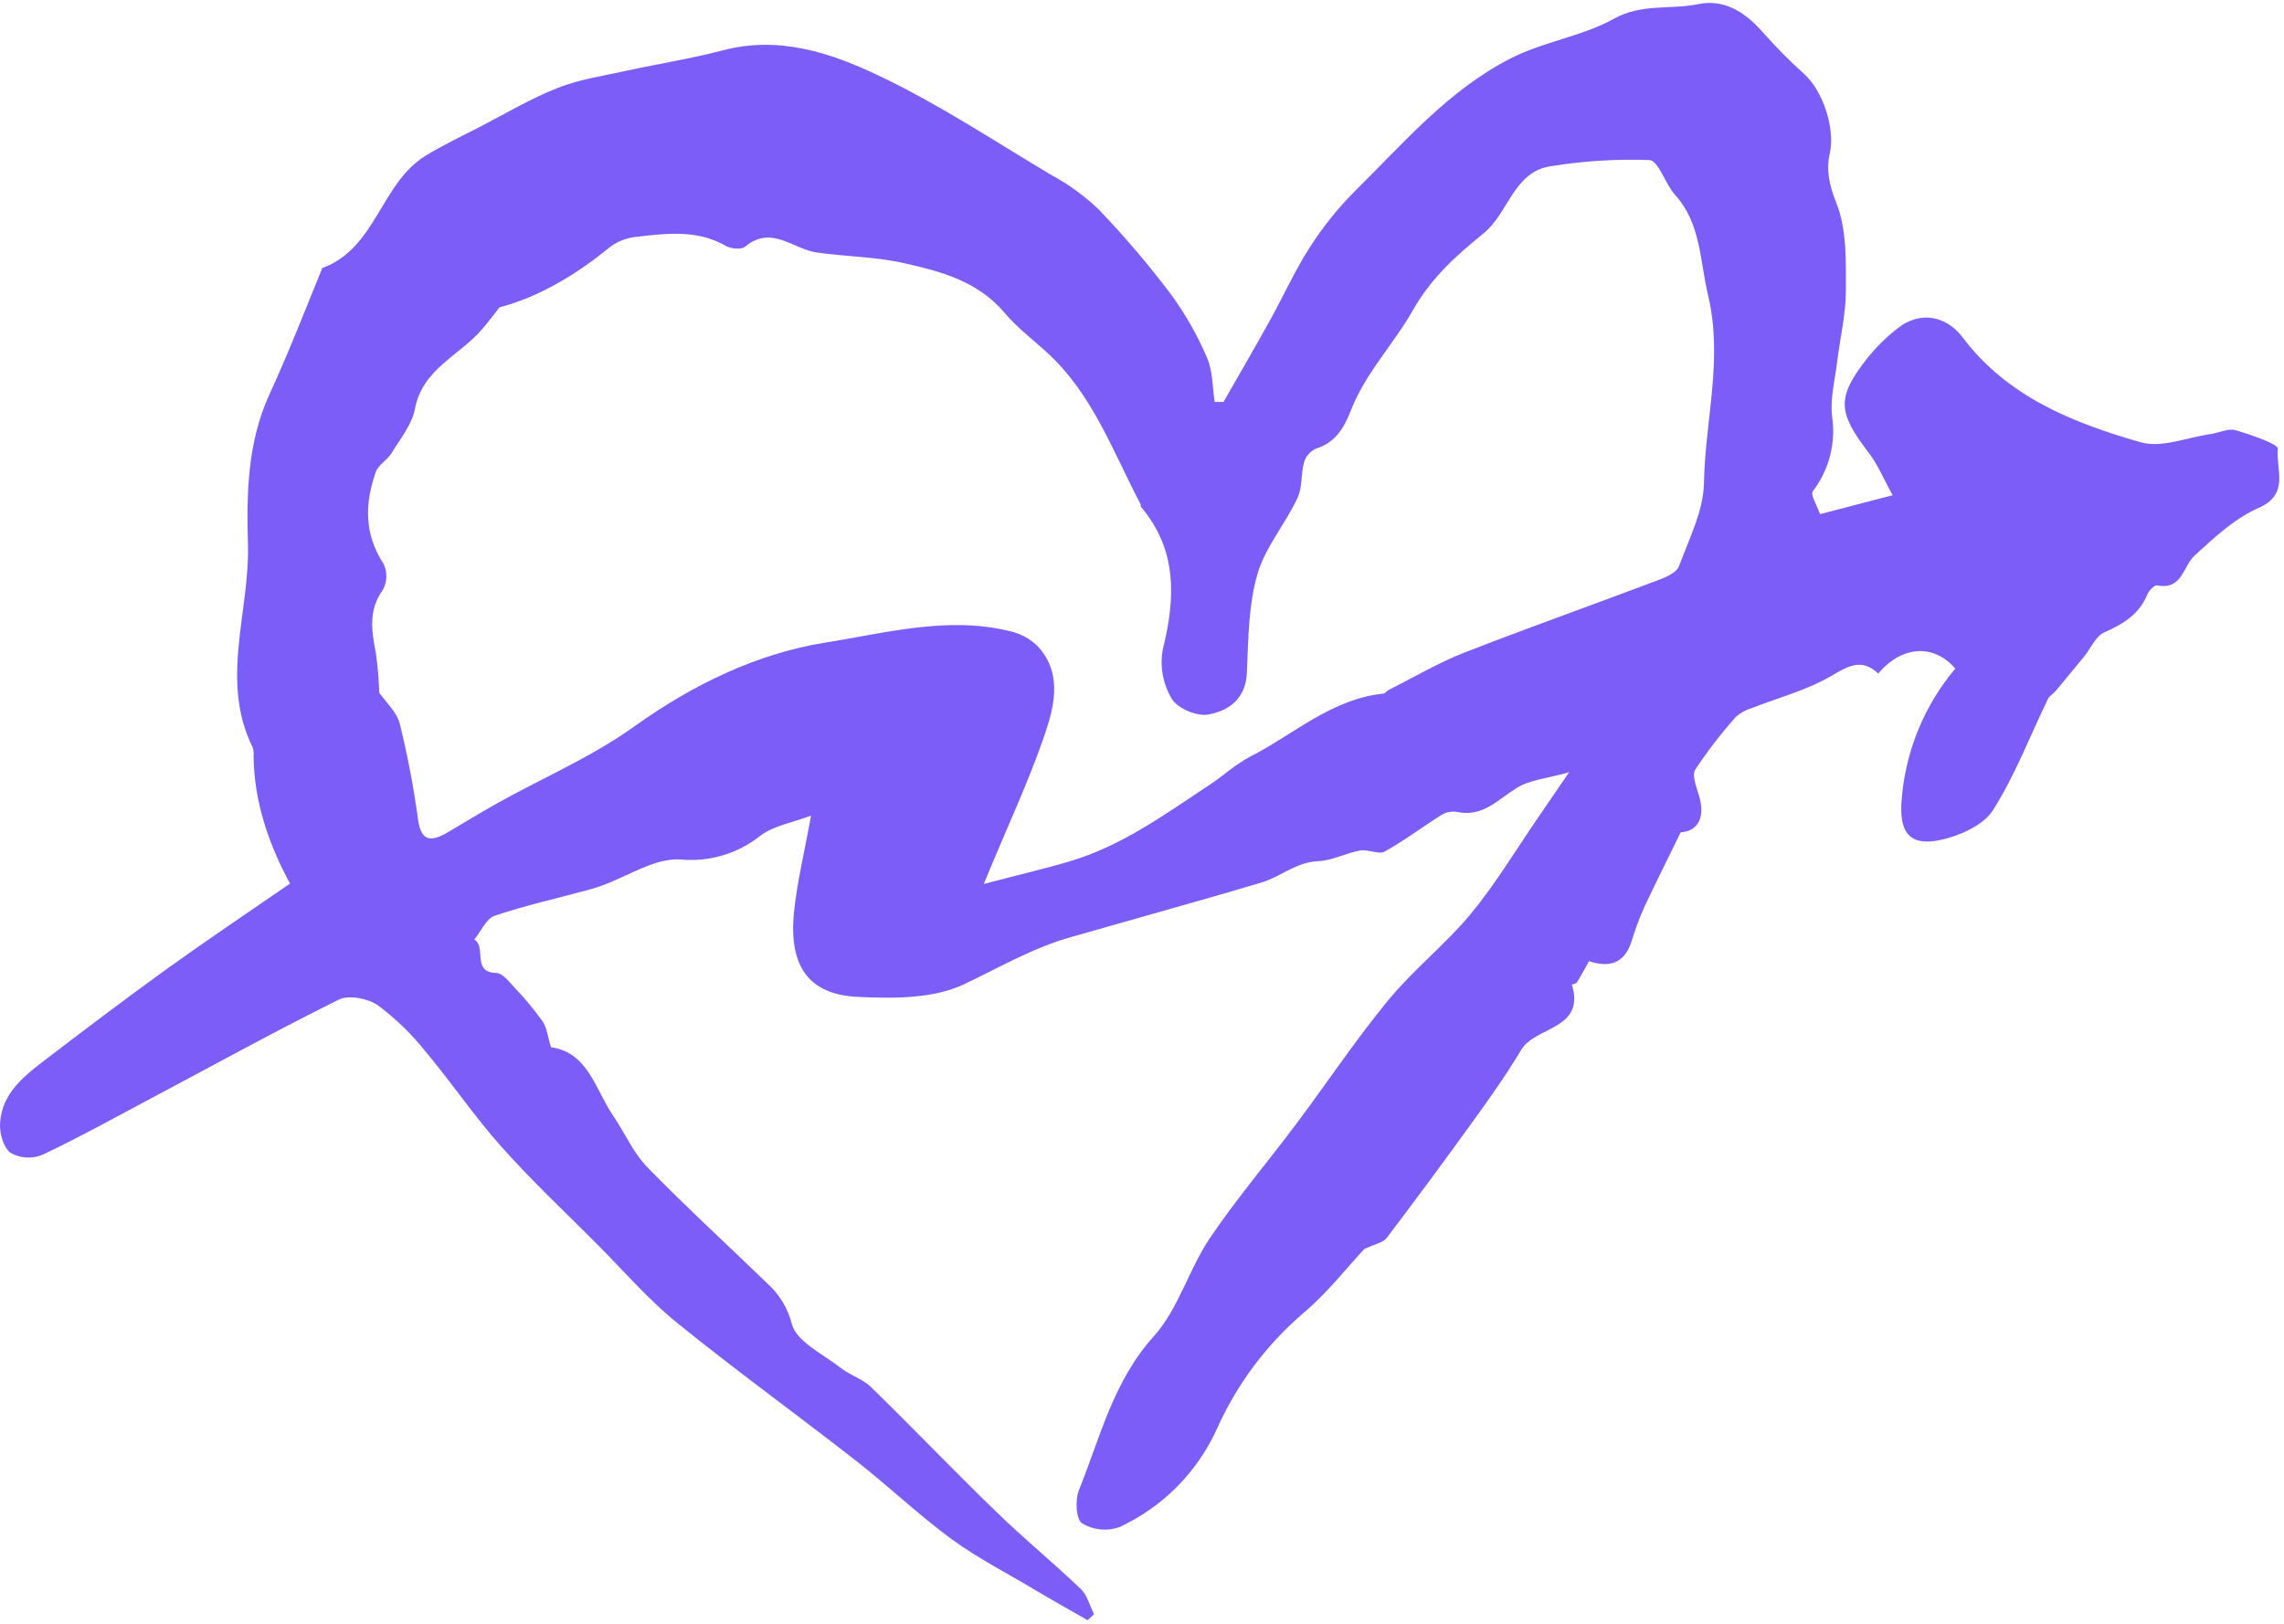 <svg width="398" height="283" viewBox="0 0 398 283" fill="none" xmlns="http://www.w3.org/2000/svg">
<path d="M396.928 78.226C397.028 77.406 392.248 75.766 389.568 74.986C388.288 74.616 386.678 75.445 385.218 75.656C381.128 76.236 376.648 78.136 373.018 77.086C361.248 73.706 349.808 69.176 342.018 58.826C339.148 55.006 334.568 54.166 330.748 57.166C328.772 58.693 326.983 60.449 325.418 62.395C320.018 69.275 320.198 71.796 325.618 78.895C327.258 81.035 328.308 83.626 329.808 86.316L317.148 89.616C316.628 88.056 315.438 86.226 315.898 85.616C317.305 83.776 318.327 81.671 318.902 79.427C319.478 77.183 319.596 74.846 319.248 72.556C318.898 69.486 319.738 66.266 320.128 63.116C320.628 58.946 321.658 54.786 321.658 50.616C321.658 45.486 321.828 39.956 319.998 35.376C318.748 32.266 318.198 29.666 318.848 26.736C319.848 22.476 317.628 15.736 314.348 12.866C311.717 10.488 309.226 7.961 306.888 5.296C303.888 1.976 300.298 -0.204 295.888 0.726C291.058 1.726 286.088 0.566 281.228 3.266C275.618 6.386 268.818 7.266 263.078 10.266C252.368 15.766 244.558 24.966 236.148 33.266C233.152 36.266 230.489 39.582 228.208 43.156C225.578 47.246 223.588 51.746 221.208 56.006C218.598 60.726 215.868 65.376 213.208 70.056H211.668C211.258 67.466 211.348 64.666 210.328 62.346C208.658 58.427 206.544 54.713 204.028 51.276C200.116 46.086 195.898 41.134 191.398 36.446C188.912 34.087 186.125 32.07 183.108 30.446C173.188 24.536 163.508 18.096 153.108 13.176C144.738 9.176 135.658 6.176 125.878 8.796C120.378 10.236 114.738 11.116 109.188 12.326C105.188 13.216 100.978 13.816 97.188 15.326C92.538 17.146 88.188 19.746 83.748 22.046C80.528 23.706 77.238 25.256 74.158 27.146C66.328 31.956 65.548 43.286 56.158 46.726C53.158 54.076 50.278 61.526 46.958 68.726C43.088 77.146 42.958 86.106 43.208 94.936C43.518 106.706 38.278 118.626 44.028 130.256C44.189 130.724 44.243 131.223 44.188 131.716C44.258 139.946 46.968 147.396 50.538 154.006C43.288 159.006 36.178 163.776 29.238 168.766C22.118 173.896 15.128 179.186 8.158 184.516C4.318 187.446 0.298 190.466 0.008 195.826C-0.082 197.566 0.608 200.036 1.848 200.946C2.678 201.411 3.602 201.686 4.552 201.748C5.502 201.81 6.454 201.659 7.338 201.306C13.688 198.306 19.838 194.886 26.048 191.586C37.048 185.756 47.908 179.746 59.048 174.226C60.788 173.366 64.138 174.026 65.858 175.226C68.988 177.559 71.799 180.292 74.218 183.356C78.708 188.716 82.638 194.556 87.278 199.756C92.598 205.756 98.438 211.216 104.078 216.886C108.648 221.486 112.938 226.466 117.948 230.536C128.168 238.826 138.848 246.536 149.218 254.646C154.868 259.066 160.088 264.066 165.868 268.296C170.508 271.686 175.688 274.296 180.658 277.296C183.588 279.036 186.568 280.695 189.528 282.396L190.638 281.336C189.888 279.856 189.468 278.036 188.338 276.956C183.528 272.356 178.338 268.116 173.578 263.476C166.218 256.346 159.138 248.936 151.798 241.776C150.348 240.356 148.168 239.716 146.538 238.446C143.438 236.026 138.798 233.856 137.978 230.756C137.297 228.032 135.813 225.575 133.718 223.706C126.718 216.926 119.558 210.376 112.778 203.416C110.328 200.896 108.868 197.416 106.848 194.466C103.698 189.836 102.468 183.416 96.018 182.536C95.448 180.716 95.308 179.126 94.518 177.976C92.995 175.86 91.324 173.855 89.518 171.976C88.648 171.026 87.518 169.606 86.518 169.586C82.128 169.516 84.838 165.056 82.648 163.756C83.818 162.326 84.718 160.116 86.198 159.616C91.578 157.796 97.198 156.546 102.658 155.066C103.428 154.856 104.198 154.596 104.948 154.326C109.478 152.696 114.088 149.556 118.508 149.796C123.536 150.296 128.56 148.81 132.508 145.656C134.788 143.926 138.008 143.416 141.328 142.156C140.228 148.336 138.878 153.756 138.328 159.256C137.498 168.436 140.938 173.316 149.378 173.746C155.578 174.056 162.568 174.106 167.938 171.576C174.128 168.646 180.038 165.166 186.718 163.306C193.758 161.306 200.794 159.306 207.828 157.306C211.828 156.166 215.828 155.026 219.828 153.816C223.178 152.816 225.828 150.266 229.658 150.106C232.138 149.996 234.538 148.686 237.038 148.236C238.418 147.986 240.248 148.996 241.298 148.416C244.748 146.516 247.908 144.076 251.298 141.976C252.1 141.527 253.032 141.368 253.938 141.526C258.368 142.446 260.938 139.436 264.228 137.376C266.538 135.906 269.638 135.676 273.418 134.606L268.058 142.446C264.188 148.076 260.658 153.996 256.328 159.246C251.998 164.496 246.328 168.966 241.928 174.316C236.268 181.176 231.328 188.626 225.978 195.756C220.978 202.476 215.478 208.896 210.798 215.846C207.148 221.276 205.338 228.156 201.058 232.906C193.978 240.766 191.718 250.536 187.998 259.756C187.328 261.426 187.488 264.756 188.538 265.496C189.501 266.083 190.583 266.45 191.705 266.57C192.828 266.689 193.962 266.558 195.028 266.186C202.558 262.713 208.59 256.652 212.028 249.106C215.513 241.274 220.711 234.323 227.238 228.766C231.368 225.256 234.758 220.886 237.738 217.696C239.558 216.836 240.988 216.616 241.628 215.786C246.688 209.119 251.661 202.392 256.548 195.606C259.548 191.486 262.468 187.336 265.078 182.986C267.568 178.826 276.308 179.516 273.908 171.596C273.908 171.596 274.628 171.486 274.758 171.276C275.498 170.086 276.158 168.846 276.898 167.526C280.278 168.656 282.998 168.056 284.268 164.176C284.894 162.135 285.635 160.132 286.488 158.176C288.488 153.956 290.558 149.796 292.868 145.066C295.738 144.906 297.238 142.646 296.068 138.686C295.628 137.196 294.788 135.146 295.408 134.146C297.543 130.907 299.913 127.828 302.498 124.936C303.301 124.225 304.255 123.705 305.288 123.416C309.838 121.606 314.708 120.356 318.888 117.936C321.958 116.146 324.338 114.606 327.298 117.396C331.478 112.446 337.038 112.226 340.718 116.536C335.352 122.914 332.096 130.8 331.398 139.106C330.828 145.106 332.718 147.606 338.278 146.376C341.558 145.646 345.588 143.846 347.278 141.226C351.128 135.166 353.718 128.316 356.878 121.806C357.138 121.266 357.798 120.936 358.198 120.446C359.871 118.446 361.538 116.429 363.198 114.396C364.348 112.976 365.198 110.876 366.678 110.226C369.978 108.776 372.738 107.096 374.178 103.626C374.458 102.936 375.438 101.936 375.908 102.026C380.298 102.886 380.358 98.726 382.418 96.836C385.848 93.686 389.418 90.336 393.648 88.496C399.048 86.106 396.538 81.666 396.928 78.226ZM296.928 84.136C296.848 89.016 294.338 93.926 292.568 98.686C292.158 99.786 290.358 100.586 289.028 101.086C277.708 105.366 266.308 109.396 255.028 113.806C250.508 115.586 246.268 118.106 241.908 120.306C241.618 120.446 241.398 120.856 241.118 120.886C232.048 121.806 225.468 127.996 217.838 131.886C215.258 133.216 213.088 135.296 210.638 136.886C202.988 141.946 195.518 147.396 186.578 150.076C182.038 151.436 177.418 152.486 171.428 154.076C175.428 144.296 179.358 136.076 182.228 127.486C183.848 122.656 185.018 117.046 180.758 112.566C179.422 111.289 177.762 110.404 175.958 110.006C165.098 107.336 154.228 110.356 143.818 112.006C131.978 113.886 120.698 119.326 110.508 126.636C103.208 131.876 94.748 135.496 86.838 139.896C83.838 141.566 80.888 143.396 77.908 145.136C75.188 146.706 73.388 146.756 72.848 142.856C72.088 137.215 71.02 131.62 69.648 126.096C69.128 124.096 67.218 122.366 66.088 120.736C66.02 118.45 65.826 116.17 65.508 113.906C64.778 110.056 64.118 106.406 66.718 102.816C67.098 102.115 67.306 101.335 67.323 100.538C67.341 99.741 67.167 98.952 66.818 98.236C63.438 93.076 63.558 87.746 65.468 82.296C65.908 81.026 67.468 80.206 68.228 78.986C69.748 76.486 71.798 73.986 72.308 71.266C73.618 64.266 80.118 61.966 84.018 57.366C85.018 56.226 85.898 55.026 87.018 53.586C93.918 51.736 100.338 47.946 106.268 43.076C107.597 42.076 109.174 41.457 110.828 41.286C116.118 40.686 121.458 39.966 126.468 42.856C127.358 43.376 129.178 43.546 129.838 42.996C134.388 39.186 138.138 43.366 142.238 43.996C147.238 44.716 152.418 44.736 157.348 45.826C163.858 47.276 170.348 48.956 175.048 54.516C177.208 57.086 179.958 59.166 182.458 61.446C190.398 68.706 193.918 78.676 198.738 87.856C198.818 87.996 198.738 88.236 198.828 88.346C205.208 95.896 204.828 104.346 202.608 113.276C202.097 116.213 202.658 119.236 204.188 121.796C205.188 123.466 208.538 124.896 210.508 124.546C214.088 123.916 217.088 121.836 217.278 117.226C217.528 111.506 217.538 105.586 219.088 100.156C220.438 95.425 223.958 91.356 226.088 86.806C226.968 84.986 226.668 82.626 227.238 80.596C227.386 80.082 227.641 79.606 227.986 79.198C228.33 78.79 228.757 78.458 229.238 78.226C232.748 77.136 234.188 74.626 235.468 71.376C237.968 64.996 242.878 59.935 246.158 54.145C249.438 48.355 253.898 44.416 258.498 40.696C262.928 37.096 263.738 29.866 270.338 28.956C275.98 28.045 281.697 27.69 287.408 27.896C288.988 27.986 290.138 31.966 291.838 33.896C296.378 38.896 296.178 45.166 297.598 51.286C300.328 62.516 297.118 73.206 296.928 84.136Z" fill="#7C5DF8"/>
</svg>
